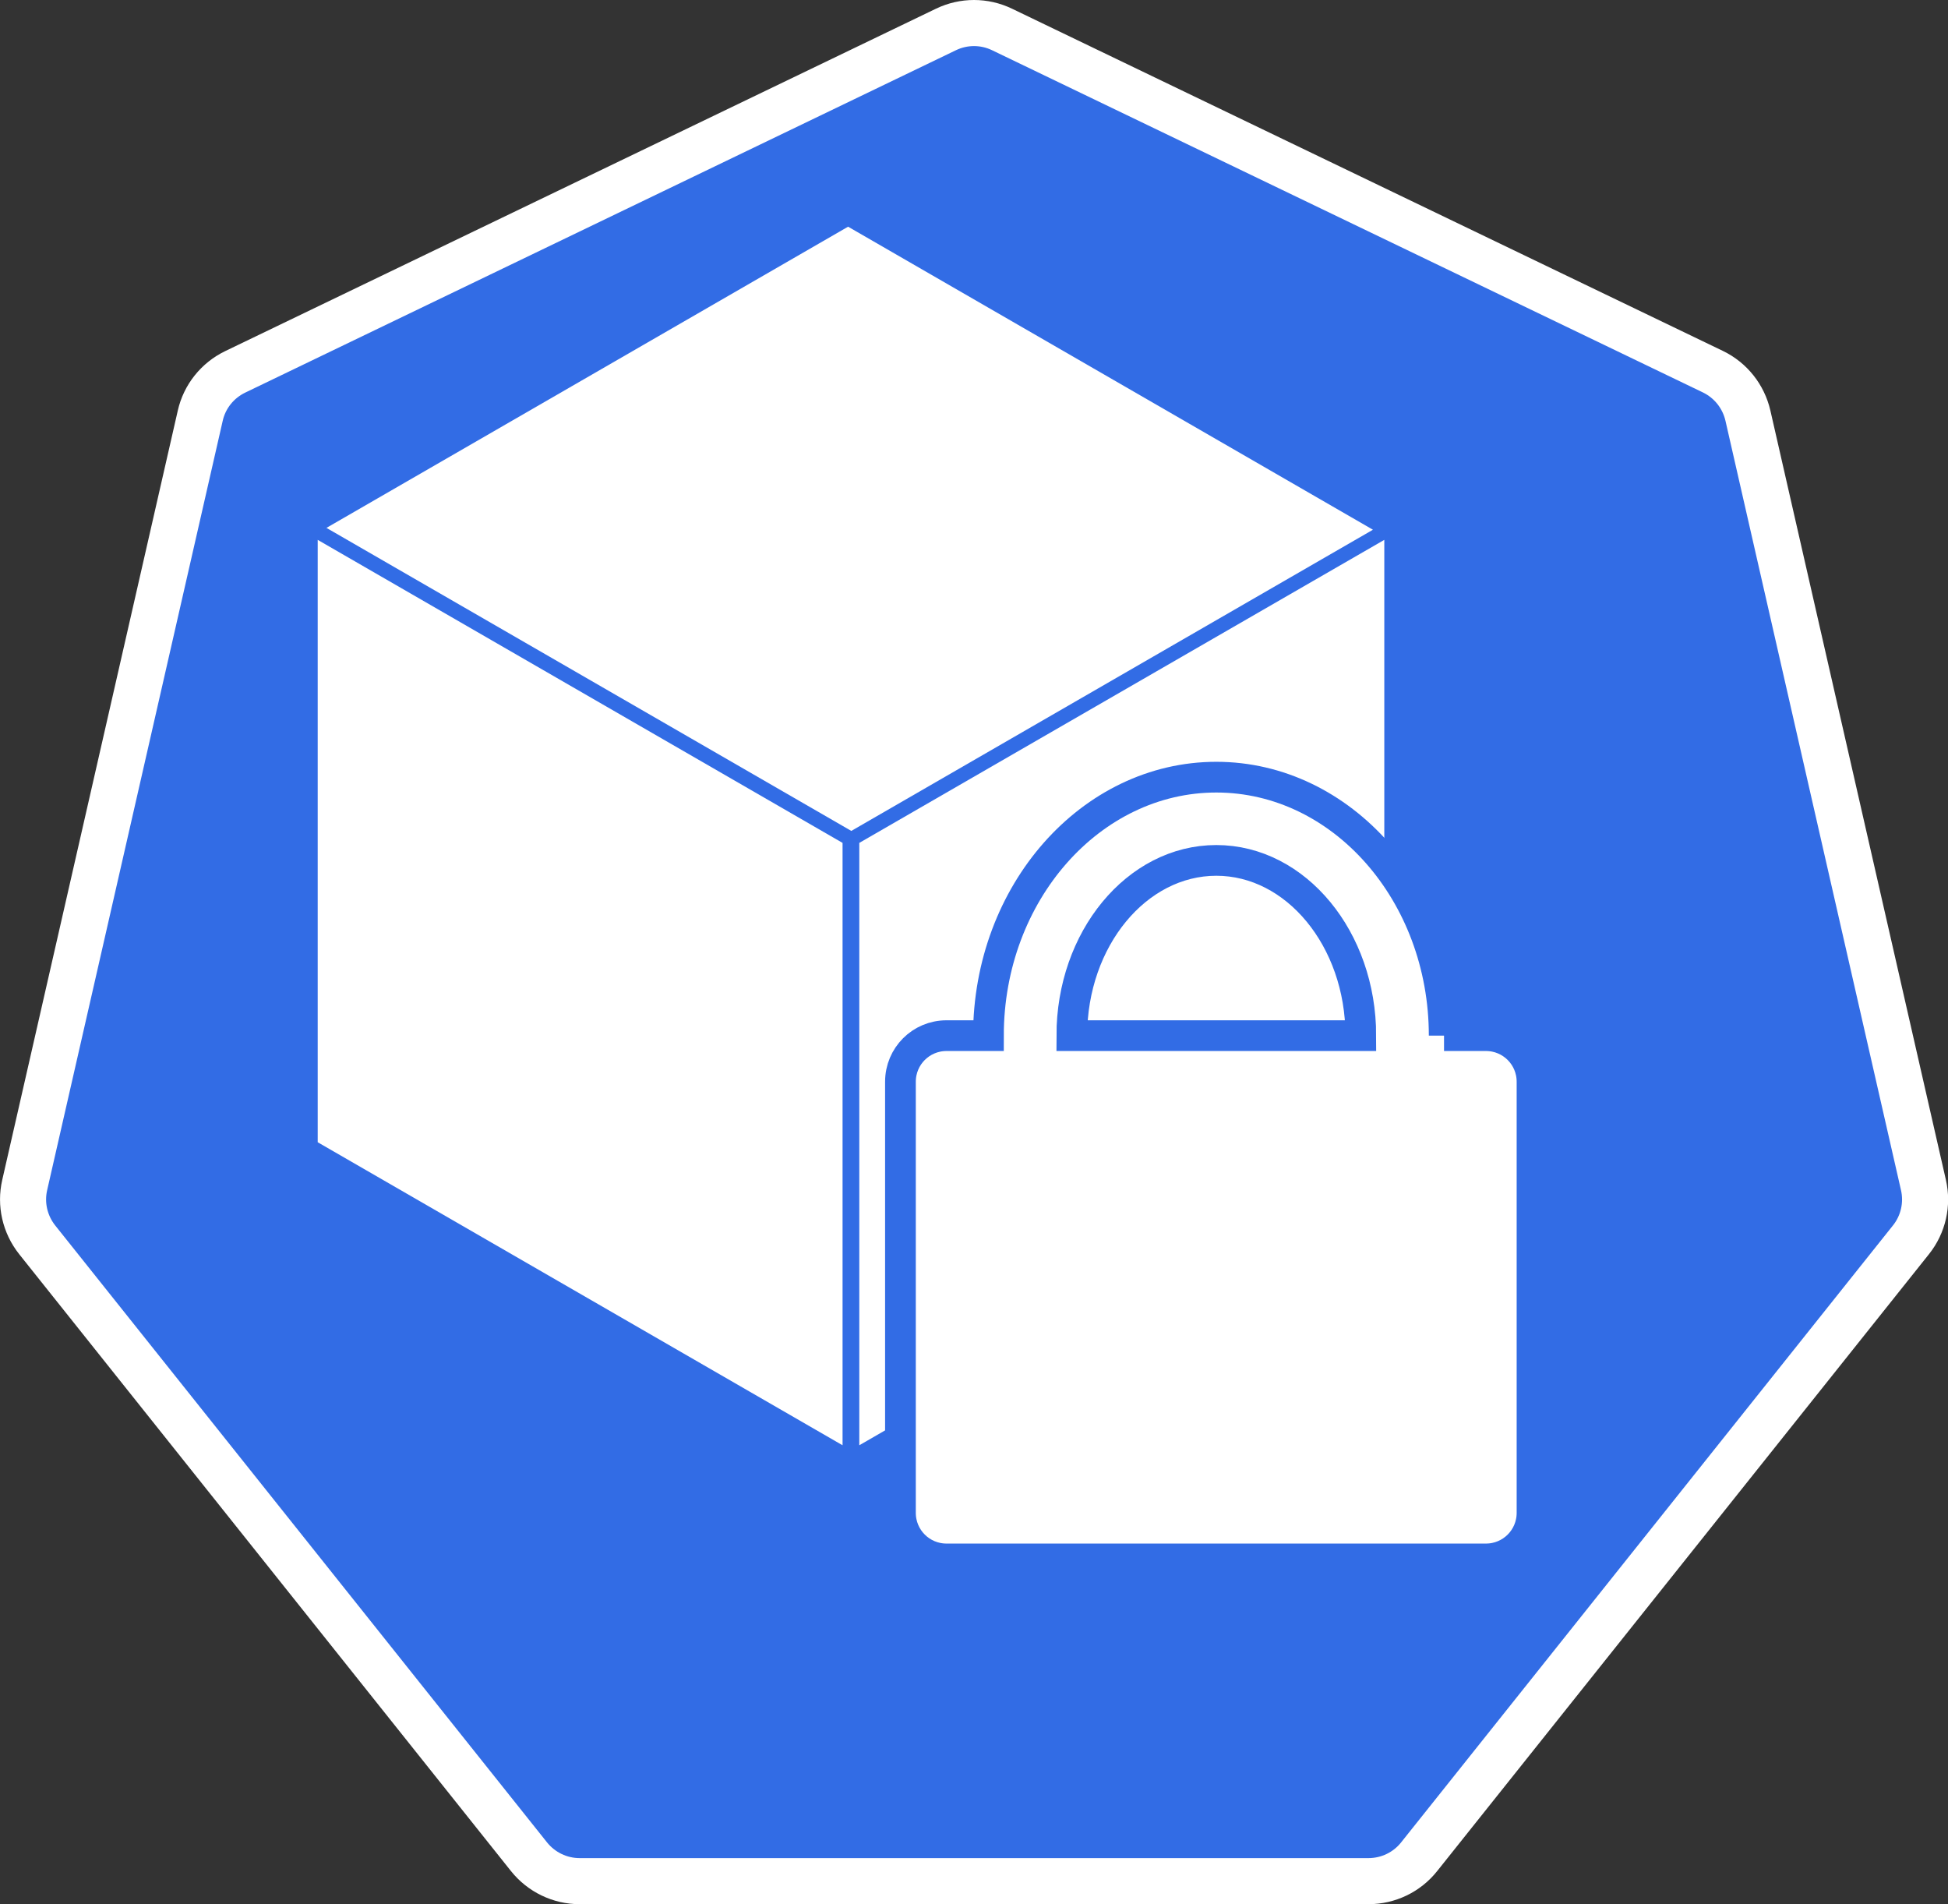 <?xml version="1.0" encoding="UTF-8"?>
<svg xmlns="http://www.w3.org/2000/svg" viewBox="0 0 126.86 123.97">
  <rect x="0" y="0" width="126.86" height="123.97" fill="#333333" stroke="none"/>
  <defs>
    <style>
      .cls-1, .cls-2 {
        fill: #fff;
      }

      .cls-3 {
        fill: #326ce5;
        stroke: #fff;
        stroke-width: 3px;
      }

      .cls-3, .cls-2 {
        stroke-miterlimit: 10;
      }

      .cls-2 {
        stroke: #326ce5;
        stroke-width: 2px;
      }
    </style>
  </defs>
  <g id="fond">
    <path class="cls-3" d="m61.6,1.92L15.32,24.21c-1.16.56-2,1.61-2.28,2.86L1.61,77.15c-.29,1.25.01,2.56.81,3.57l32.03,40.17c.8,1,2.01,1.59,3.3,1.59h51.37c1.28,0,2.5-.58,3.3-1.59l32.03-40.17c.8-1,1.1-2.32.81-3.57l-11.43-50.09c-.29-1.25-1.12-2.3-2.28-2.86L65.26,1.92c-1.16-.56-2.5-.56-3.66,0Z"/>
  </g>
  <g id="psp">
    <g id="cube">
      <polygon class="cls-1" points="55.44 54.1 21.26 34.37 55.23 14.76 89.41 34.49 55.44 54.1"/>
      <polygon class="cls-1" points="90.15 74.37 55.96 94.1 55.96 54.88 90.15 35.15 90.15 74.37"/>
      <polygon class="cls-1" points="54.87 94.1 20.69 74.37 20.69 35.15 54.87 54.88 54.87 94.1"/>
    </g>
    <path class="cls-2" d="m94.05,67.43h0c0-9.28-6.66-16.83-14.84-16.83s-14.84,7.55-14.84,16.83h0s-2.73,0-2.73,0c-1.66,0-3,1.34-3,3v28.07c0,1.66,1.34,3,3,3h35.13c1.66,0,3-1.34,3-3v-28.07c0-1.66-1.34-3-3-3h-2.73Zm-24.25,0c0-6.29,4.22-11.41,9.41-11.41s9.41,5.12,9.41,11.41h0s-18.82,0-18.82,0h0Z"/>
  </g>
</svg>